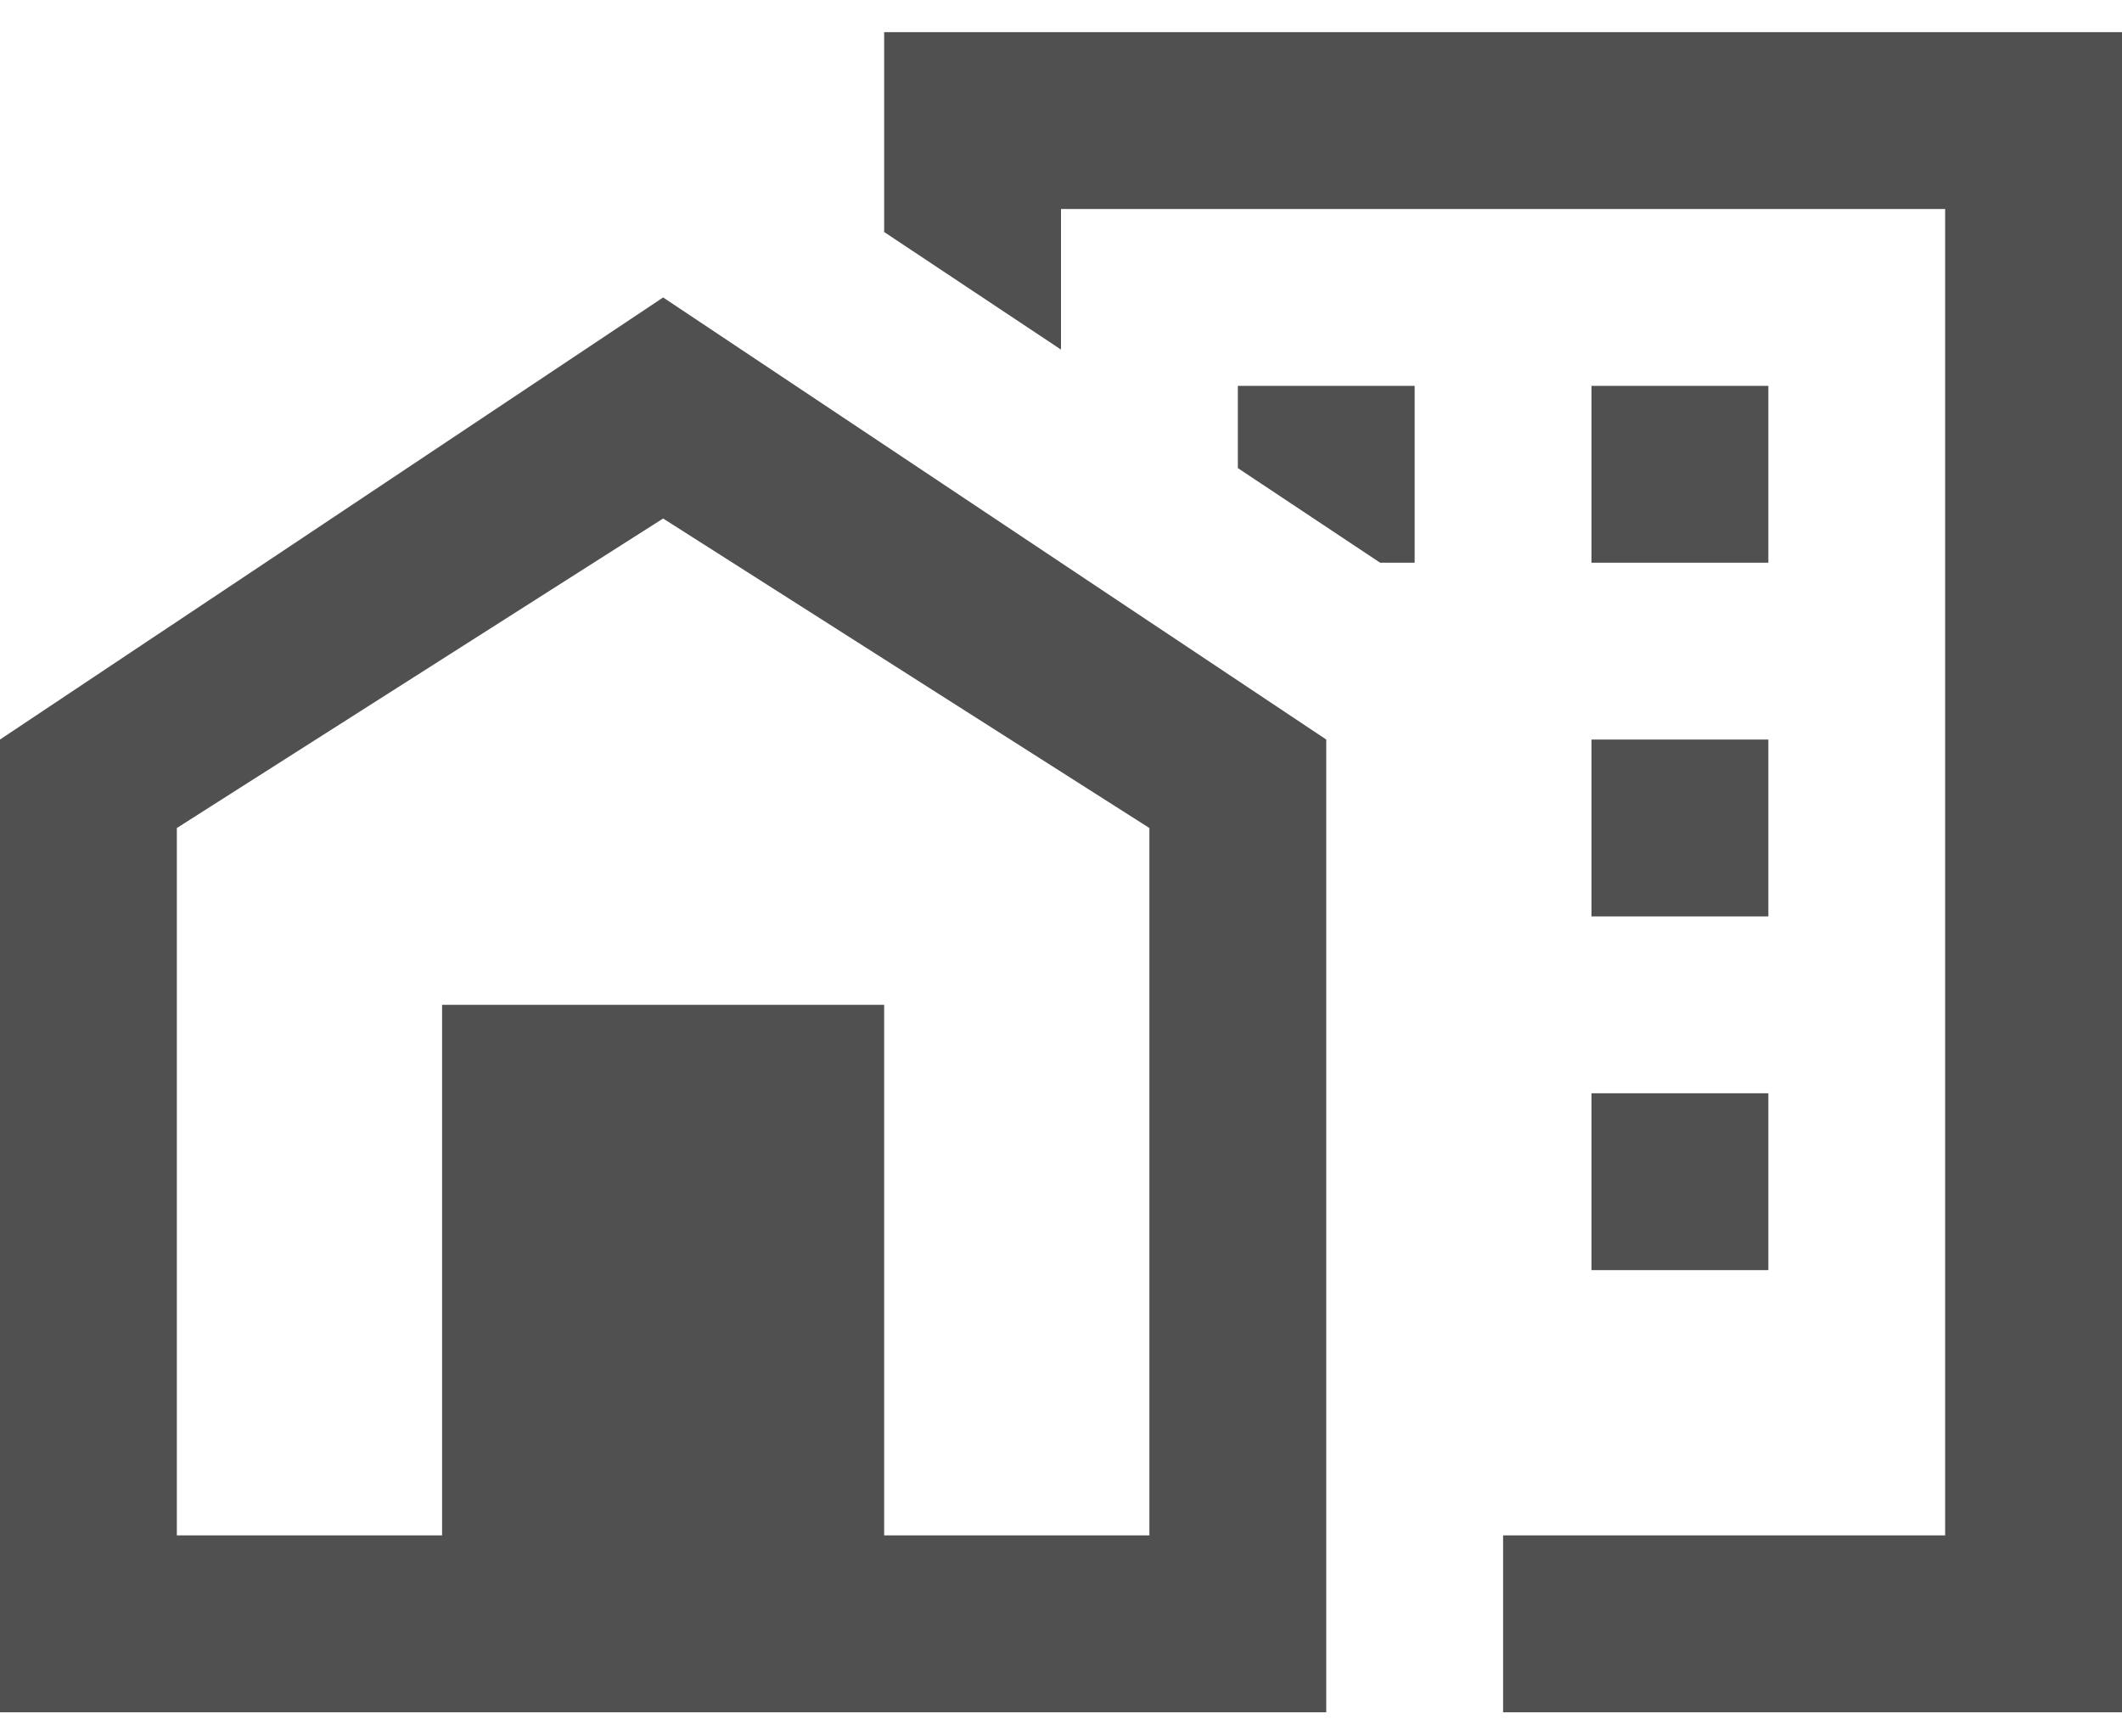 <svg width="44" height="36" viewBox="0 0 44 36" fill="none" xmlns="http://www.w3.org/2000/svg">
<path d="M18.333 0.667V4.81L22 7.248V4.333H40.333V31.833H31.167V35.5H44V0.667H18.333ZM13.75 6.167L0 15.333V35.5H27.5V15.333L13.75 6.167ZM25.667 8V9.705L28.618 11.667H29.333V8H25.667ZM33 8V11.667H36.667V8H33ZM13.75 10.75L23.833 17.167V31.833H18.333V20.833H9.167V31.833H3.667V17.167L13.75 10.75ZM33 15.333V19H36.667V15.333H33ZM33 22.667V26.333H36.667V22.667H33Z" fill="#505050"/>
</svg>
